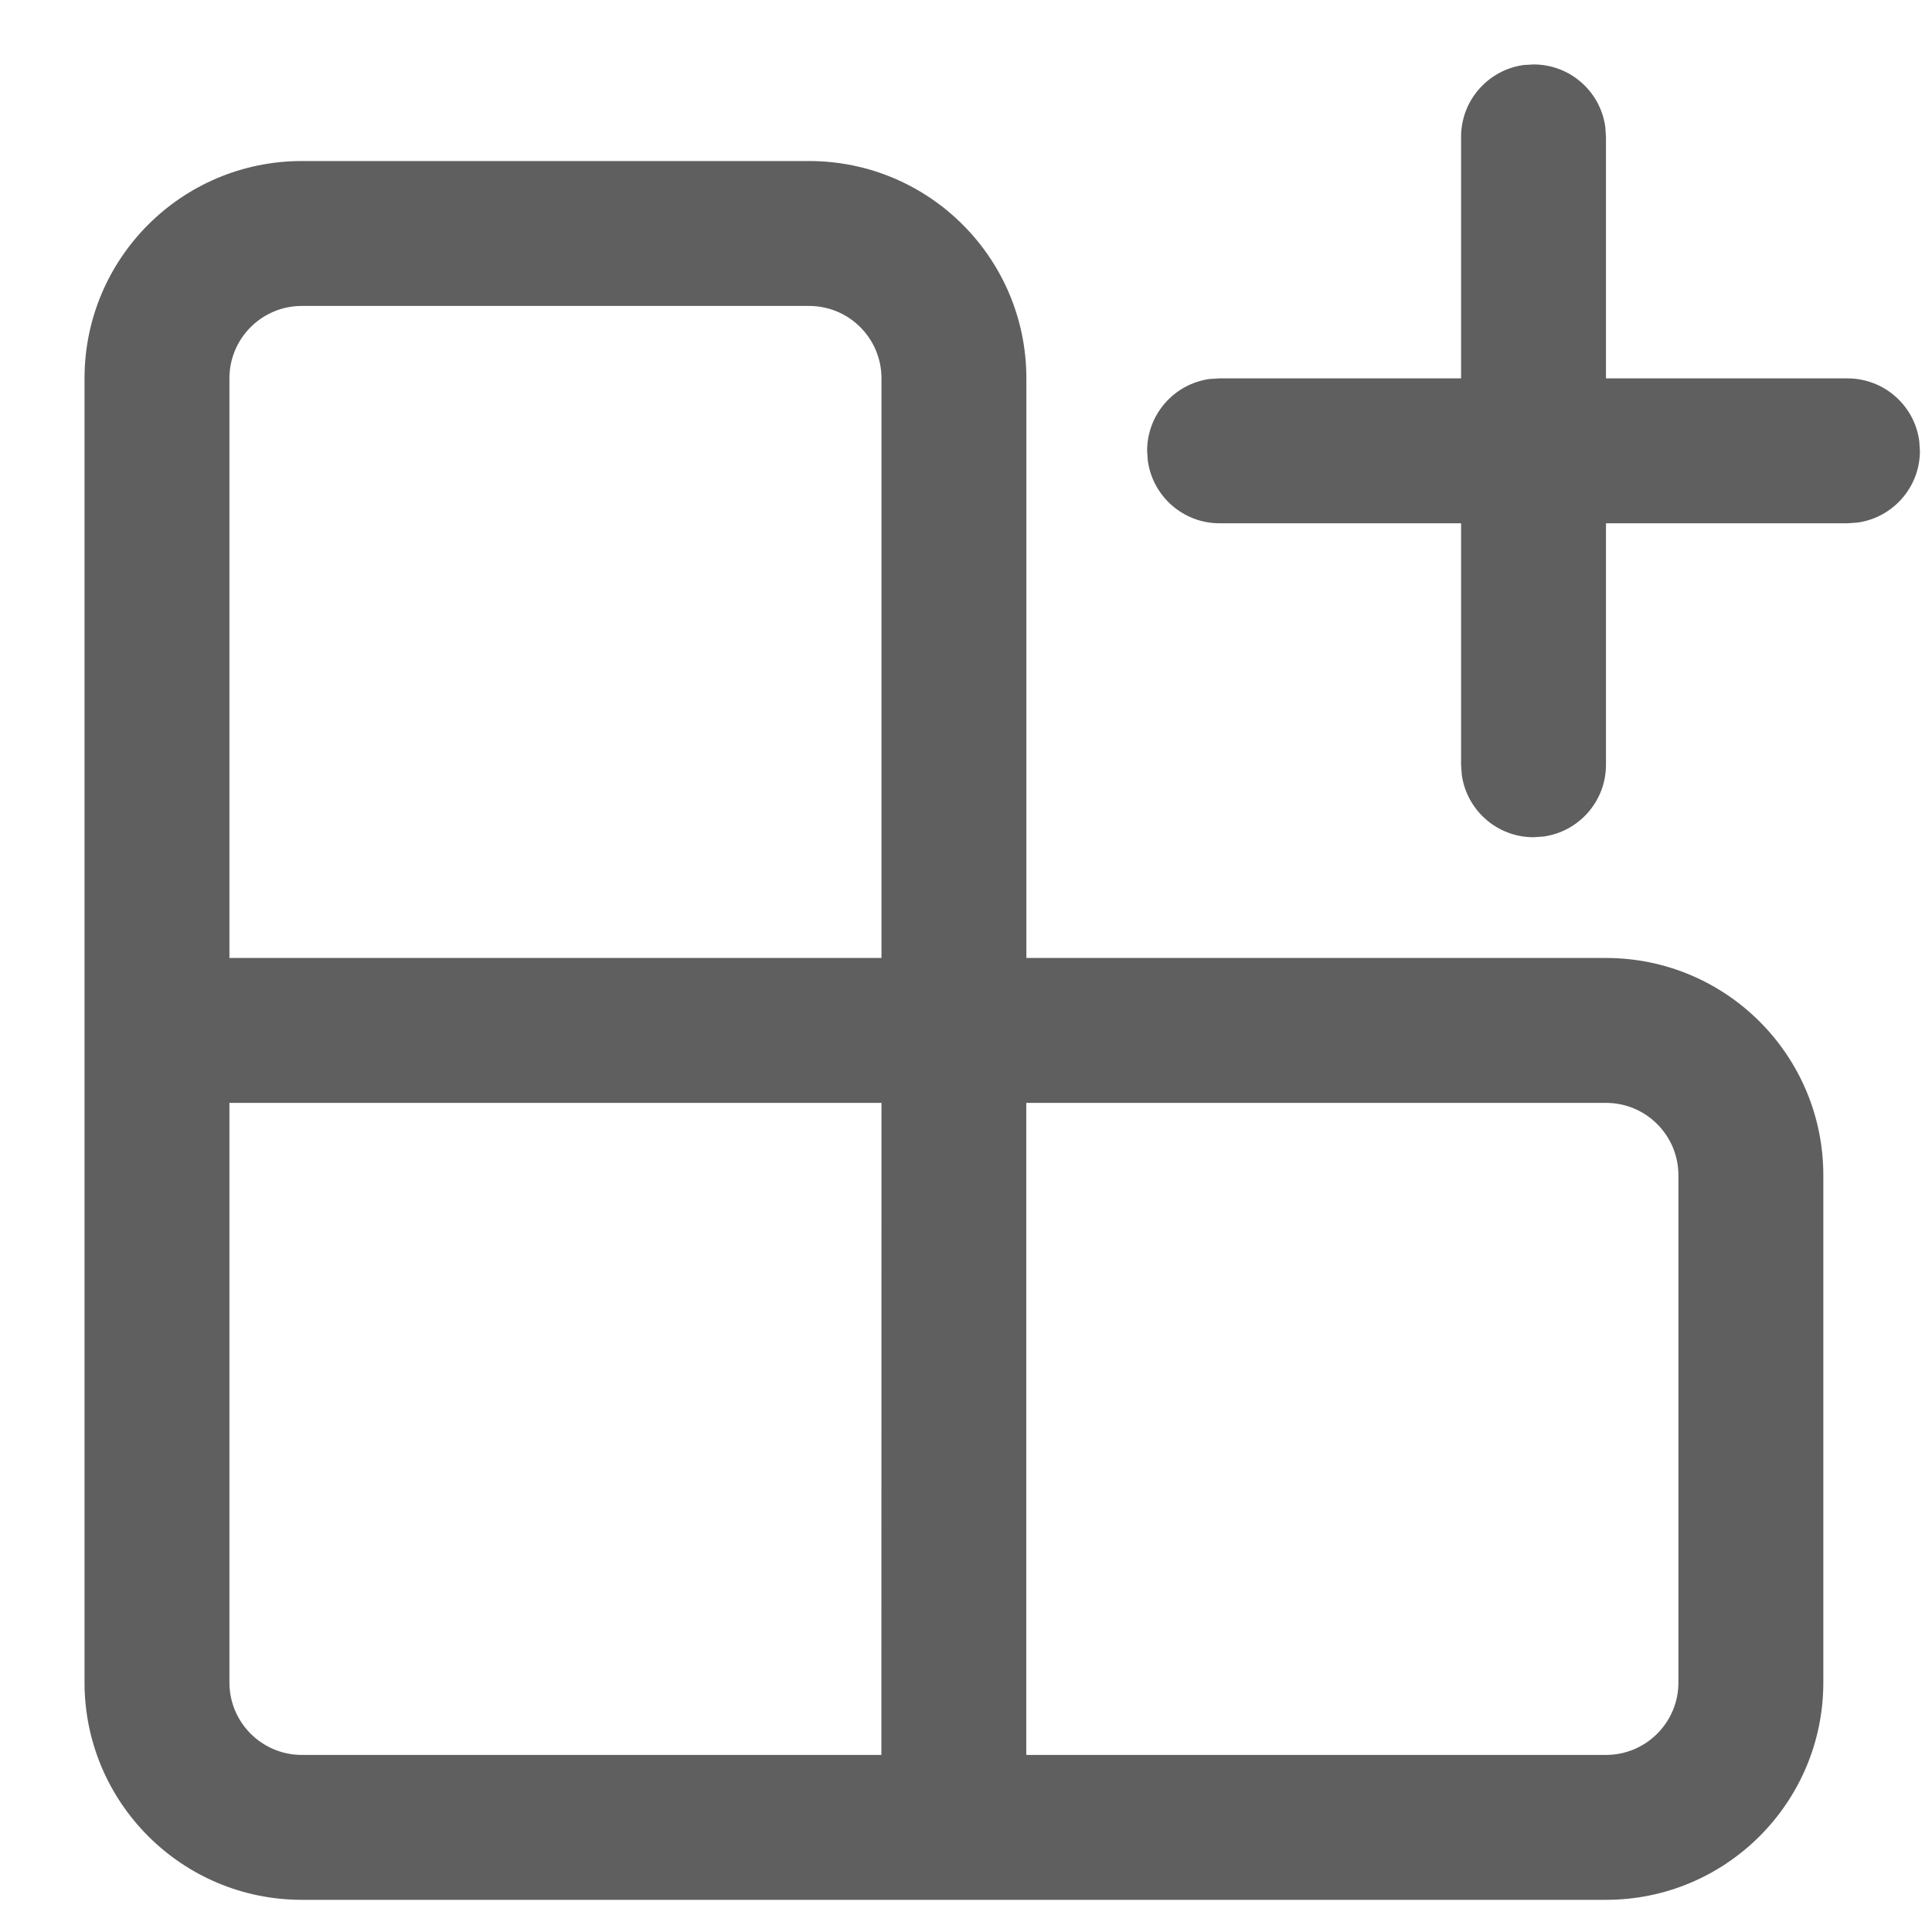 <?xml version="1.0" encoding="UTF-8" standalone="no"?><svg width='20' height='20' viewBox='0 0 20 20' fill='none' xmlns='http://www.w3.org/2000/svg'>
<path d='M8.375 1.667C9.618 1.667 10.625 2.674 10.625 3.917V9.917H16.625C17.868 9.917 18.875 10.924 18.875 12.167V17.417C18.875 18.659 17.868 19.667 16.625 19.667H3.125C1.882 19.667 0.875 18.659 0.875 17.417V3.917C0.875 2.674 1.882 1.667 3.125 1.667H8.375ZM9.125 11.417H2.375V17.417C2.375 17.831 2.711 18.167 3.125 18.167H9.124L9.125 11.417ZM16.625 11.417H10.624V18.167H16.625C17.039 18.167 17.375 17.831 17.375 17.417V12.167C17.375 11.752 17.039 11.417 16.625 11.417ZM8.375 3.167H3.125C2.711 3.167 2.375 3.502 2.375 3.917V9.917H9.125V3.917C9.125 3.502 8.789 3.167 8.375 3.167ZM15.773 0.673L15.875 0.667C16.255 0.667 16.569 0.949 16.618 1.315L16.625 1.417V3.917H19.125C19.505 3.917 19.819 4.199 19.868 4.565L19.875 4.667C19.875 5.046 19.593 5.36 19.227 5.41L19.125 5.417H16.625V7.917C16.625 8.296 16.343 8.61 15.977 8.66L15.875 8.667C15.495 8.667 15.181 8.384 15.132 8.018L15.125 7.917V5.417H12.625C12.245 5.417 11.931 5.134 11.882 4.768L11.875 4.667C11.875 4.287 12.157 3.973 12.523 3.923L12.625 3.917H15.125V1.417C15.125 1.037 15.407 0.723 15.773 0.673Z' fill='#5F5F5F'/>
</svg>
